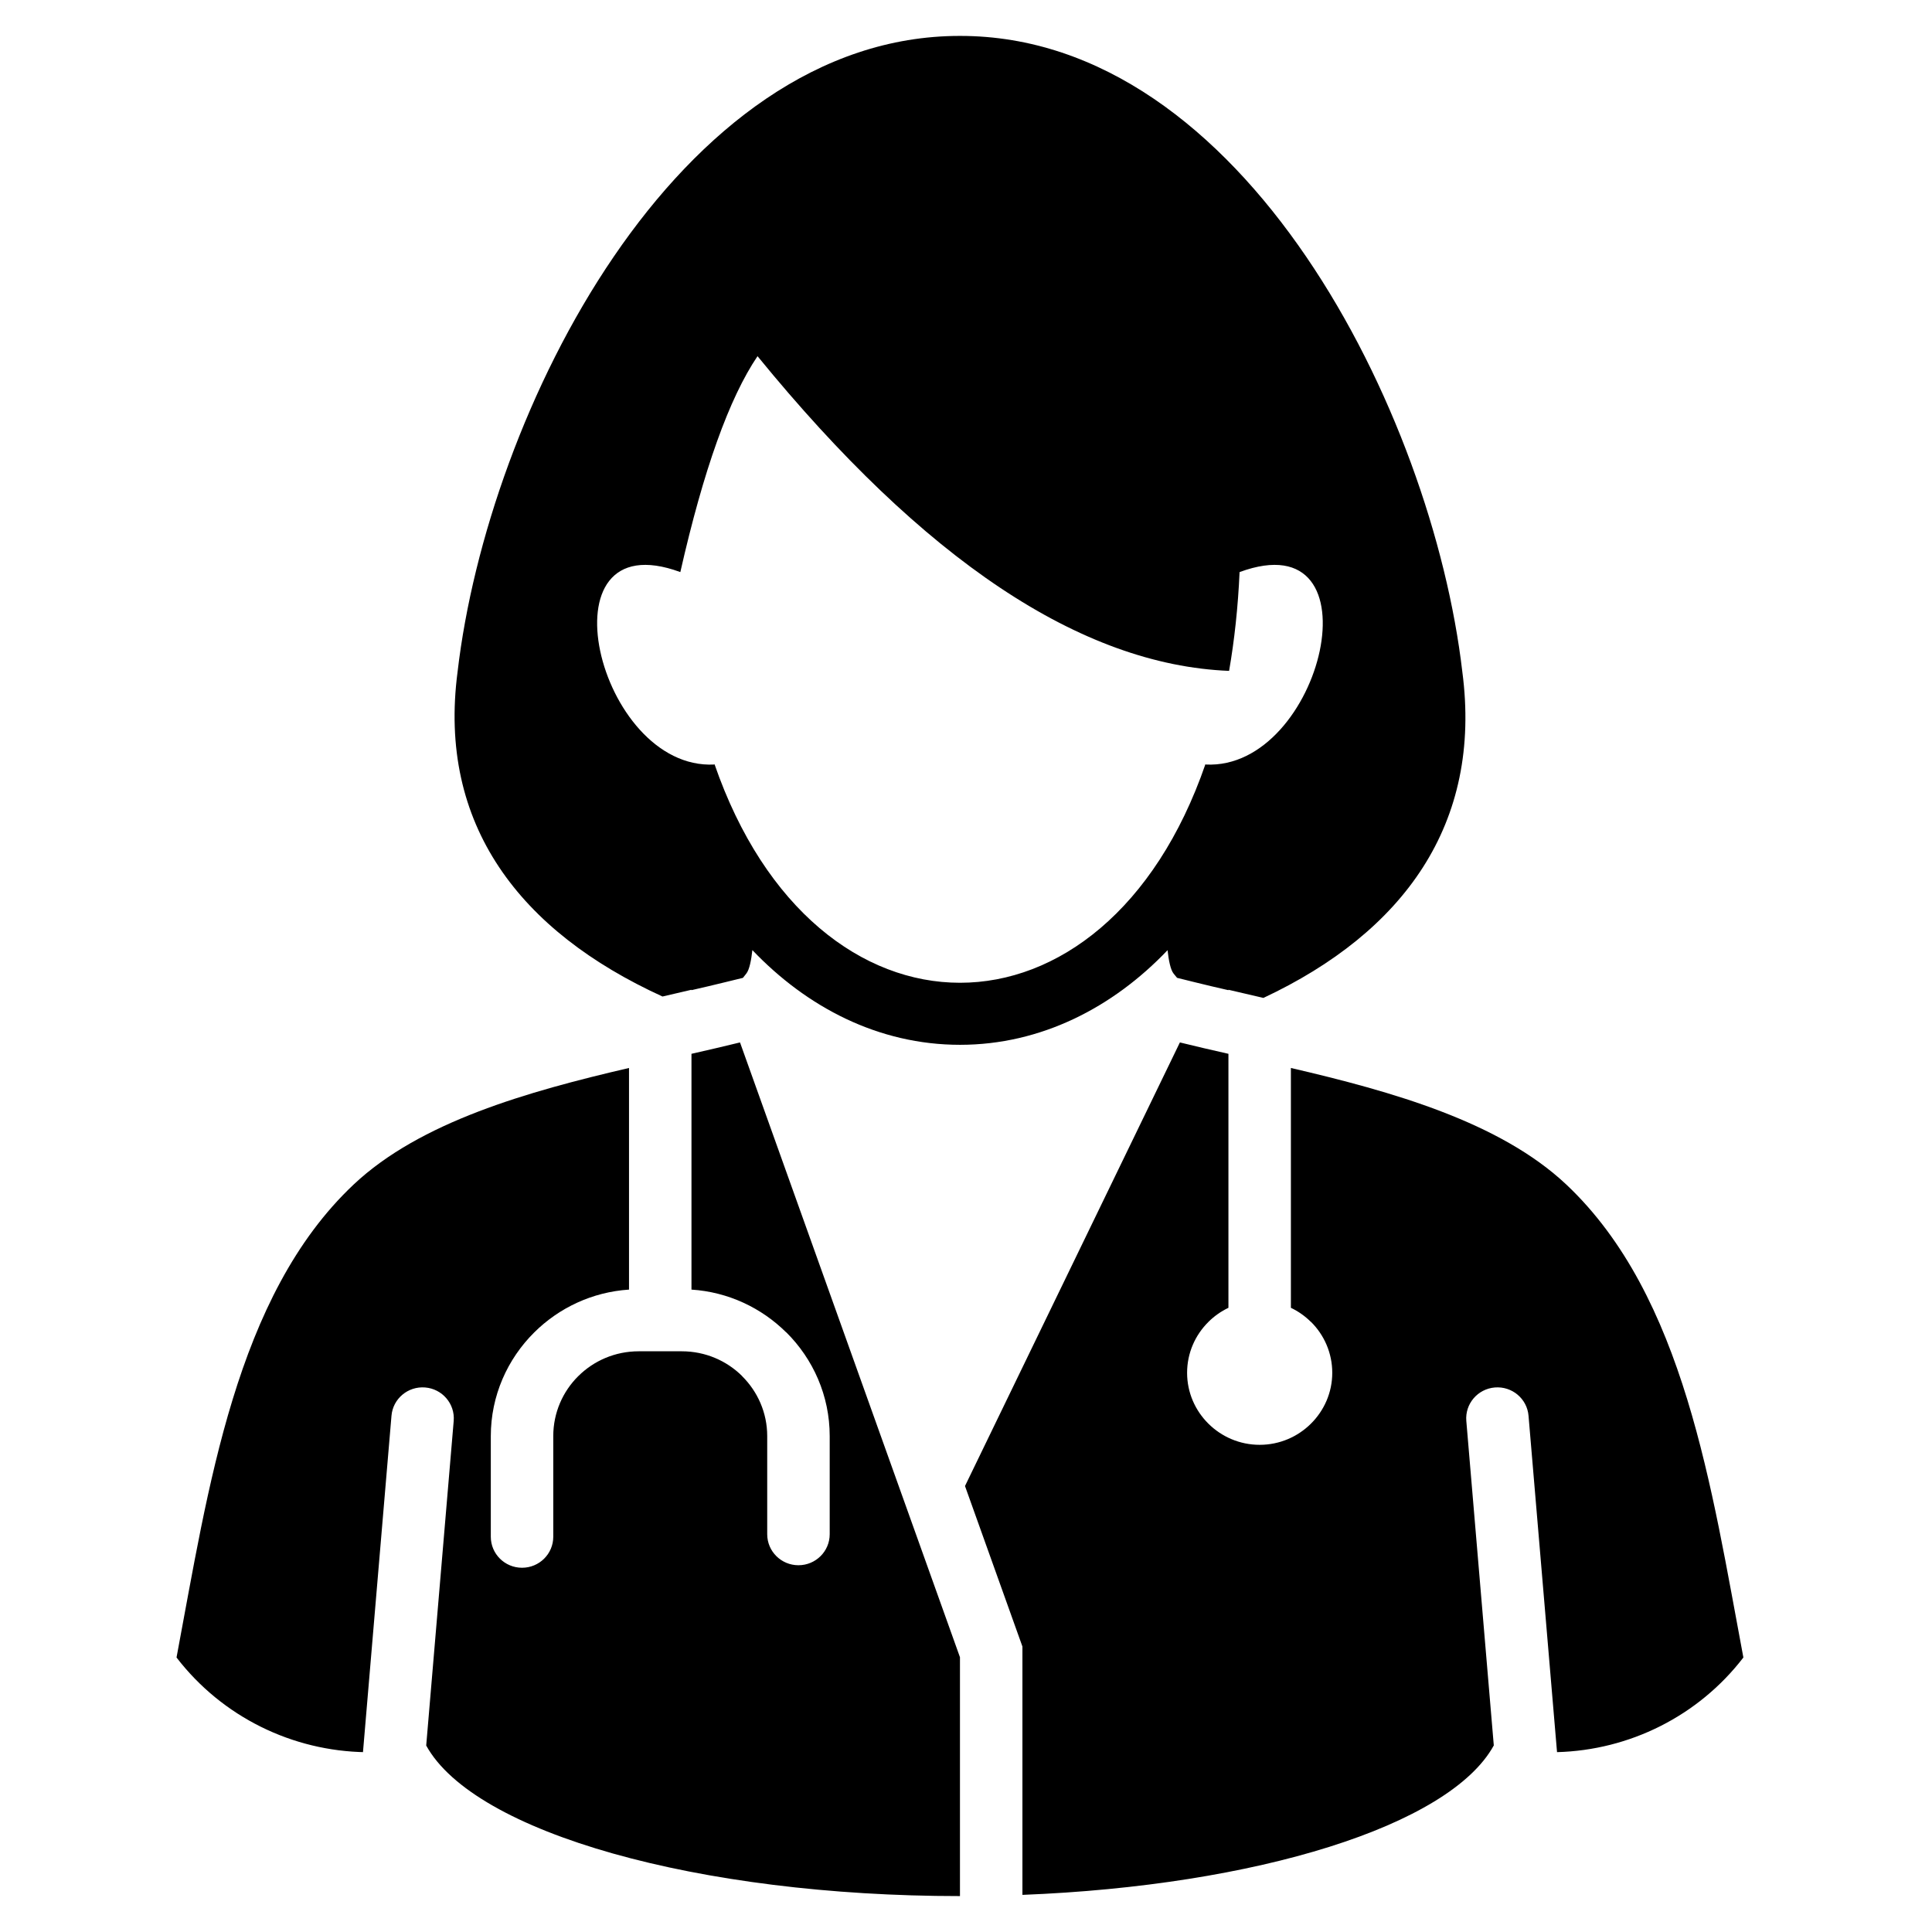 <svg width="73" height="73" viewBox="0 0 73 73" fill="none" xmlns="http://www.w3.org/2000/svg">
<path fill-rule="evenodd" clip-rule="evenodd" d="M26.995 28.867L26.991 28.887C22.574 29.116 20.334 19.635 25.706 21.616C26.582 17.755 27.554 15.036 28.623 13.458C34.907 21.162 40.846 25.126 46.441 25.349C46.642 24.19 46.778 22.947 46.837 21.616C52.209 19.635 49.969 29.116 45.553 28.887L45.549 28.868C41.747 39.89 30.8 39.888 26.995 28.867ZM36.272 71.643C26.394 71.643 17.918 69.253 16.104 65.954L17.143 53.687C17.196 53.043 16.713 52.478 16.064 52.425C15.415 52.372 14.845 52.851 14.792 53.495L13.715 66.204L13.827 66.206C11.056 66.167 8.401 64.88 6.67 62.628C7.871 56.25 8.891 48.971 13.361 44.758C15.875 42.389 19.943 41.242 23.767 40.353V48.727C22.377 48.818 21.121 49.418 20.189 50.342L20.186 50.345L20.184 50.347C19.172 51.353 18.545 52.739 18.545 54.262V58.066C18.545 58.713 19.073 59.237 19.725 59.237C20.377 59.237 20.905 58.713 20.905 58.066V54.262C20.905 53.377 21.266 52.576 21.848 51.998L21.853 51.994C22.435 51.416 23.242 51.058 24.133 51.058H25.761C26.652 51.058 27.459 51.416 28.041 51.994V51.998C28.627 52.579 28.989 53.38 28.989 54.262V57.971C28.989 58.617 29.518 59.142 30.169 59.142C30.821 59.142 31.35 58.617 31.35 57.971V54.262C31.35 52.734 30.722 51.347 29.71 50.342L29.708 50.345C28.775 49.419 27.518 48.818 26.127 48.727V39.818C26.76 39.674 27.375 39.532 27.961 39.388L36.272 62.618V71.643ZM44.582 39.388C45.168 39.533 45.783 39.675 46.416 39.818V49.415C46.135 49.549 45.88 49.729 45.661 49.946L45.657 49.951C45.161 50.443 44.854 51.123 44.854 51.871C44.854 52.619 45.161 53.298 45.657 53.791L45.661 53.795C46.158 54.287 46.842 54.592 47.596 54.592C48.35 54.592 49.034 54.288 49.531 53.795L49.535 53.791C50.031 53.298 50.339 52.619 50.339 51.871C50.339 51.119 50.031 50.438 49.535 49.946H49.53C49.312 49.729 49.057 49.549 48.776 49.415V40.353C52.6 41.242 56.666 42.389 59.183 44.758C63.652 48.971 64.672 56.25 65.873 62.628C64.166 64.849 61.561 66.131 58.832 66.204L57.755 53.495C57.702 52.851 57.132 52.372 56.483 52.425C55.834 52.478 55.351 53.043 55.404 53.688L56.443 65.955L56.446 65.956L56.44 65.955C54.772 68.987 47.473 71.251 38.632 71.597V62.214L36.462 56.149L44.582 39.388ZM47.738 37.706C53.038 35.218 56.012 31.133 55.253 25.379C54.114 15.597 46.983 1.348 36.272 1.357C25.56 1.348 18.429 15.597 17.29 25.379C16.528 31.159 19.644 35.193 25.033 37.653L26.127 37.398V37.413C26.551 37.316 26.974 37.217 27.396 37.113L28.071 36.948L28.2 36.785C28.318 36.638 28.387 36.272 28.428 35.899C30.483 38.054 33.189 39.478 36.276 39.478C39.327 39.477 42.052 38.071 44.116 35.902C44.157 36.277 44.227 36.643 44.344 36.787L44.475 36.947L45.153 37.115C45.572 37.219 45.994 37.318 46.416 37.414V37.398L47.738 37.706Z" fill="currentColor"/>
</svg>

